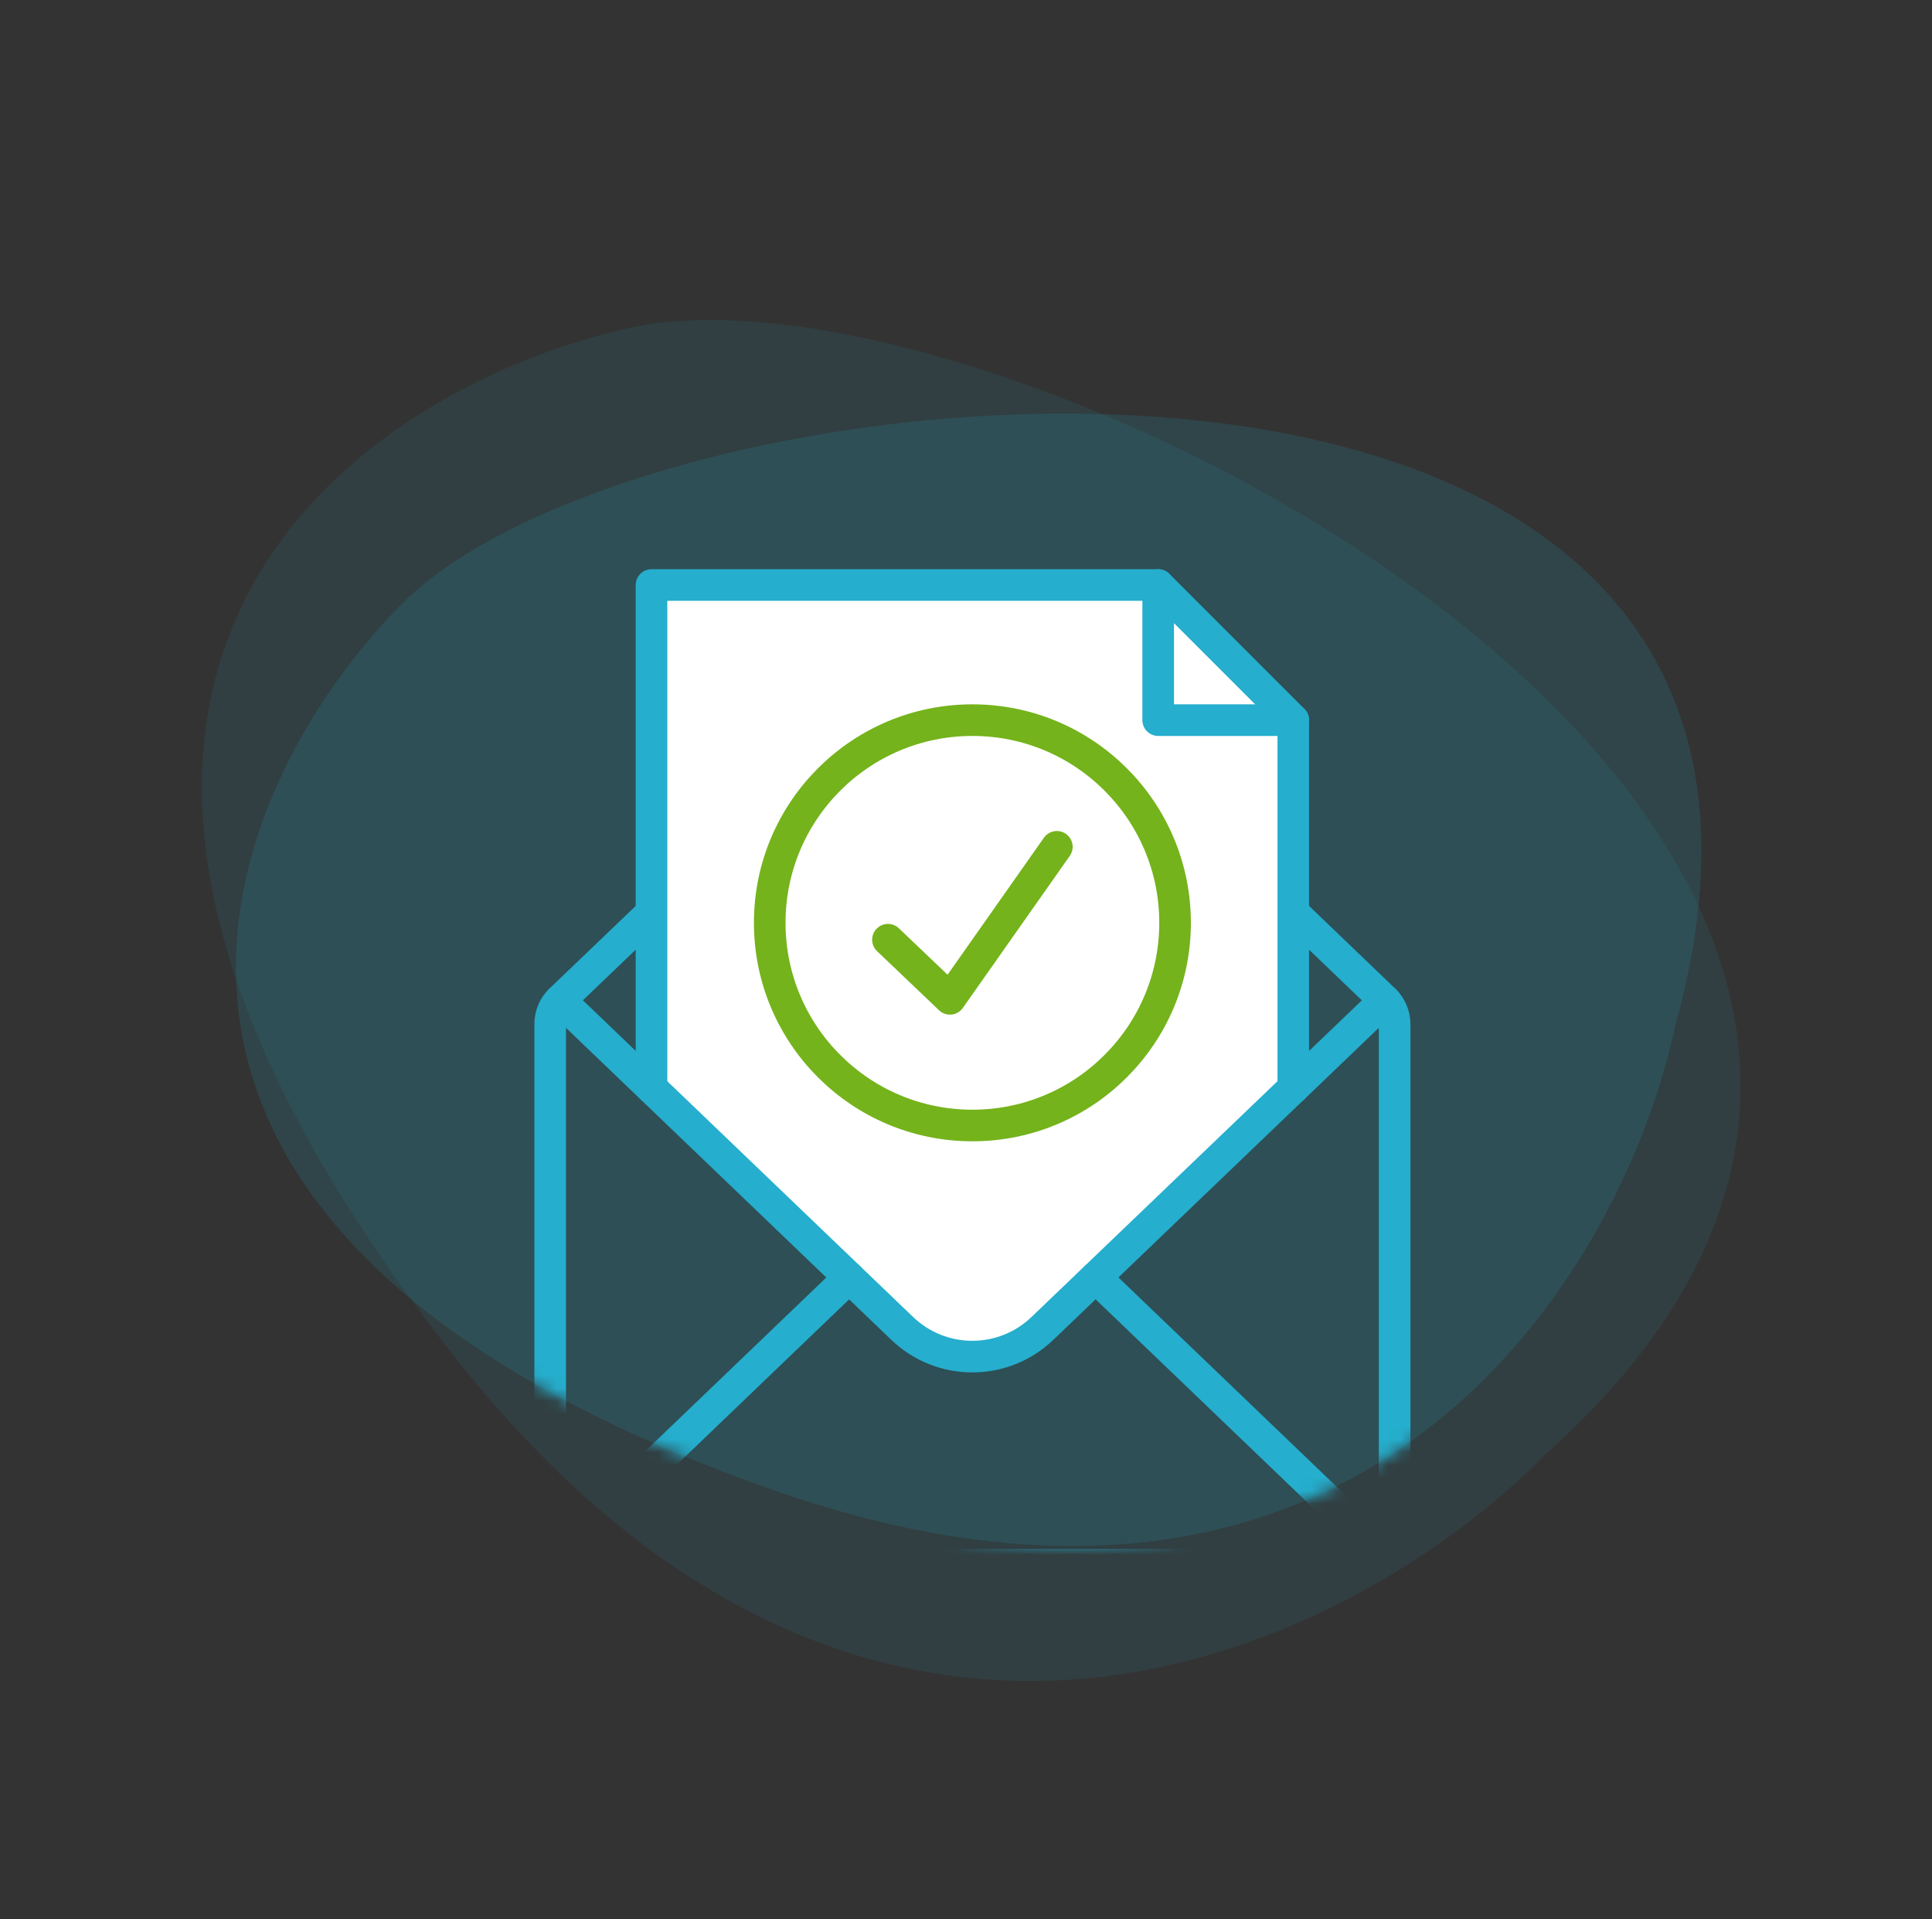 <svg width="151" height="150" viewBox="0 0 151 150" fill="none" xmlns="http://www.w3.org/2000/svg">
<rect x="0" y="0" width="151" height="150" fill="#333333" stroke="none"/>
<path opacity="0.15" d="M60.267 116.388C107.233 132.974 126.966 99.048 130.962 80.012C148.044 18.61 51.5 27.096 31.454 47.157C17.622 61 1.559 95.655 60.267 116.388Z" fill="#25AECD"/>
<path opacity="0.1" d="M35.154 105.561C68.319 148.078 106.101 128.642 120.846 113.61C172.232 67.568 79.228 19.008 49.246 25.616C28.557 30.175 -6.302 52.416 35.154 105.561Z" fill="#25AECD"/>
<mask id="mask0_2652_5195" style="mask-type:alpha" maskUnits="userSpaceOnUse" x="18" y="32" width="115" height="89">
<path d="M60.267 116.388C107.233 132.974 126.966 99.048 130.962 80.012C148.044 18.61 51.5 27.096 31.454 47.157C17.622 61 1.559 95.655 60.267 116.388Z" fill="black"/>
</mask>
<g mask="url(#mask0_2652_5195)">
<path d="M71.5 104.5L51.5 84.5L76.5 74.5L101 85C95.333 90.333 83.3 101.7 80.5 104.5C77.7 107.3 73.333 105.667 71.5 104.5Z" fill="white"/>
<path d="M50.92 71.328L43.779 78.166C43.29 78.641 43 79.314 43 80.04V119.64C43 121.092 44.188 122.28 45.64 122.28H106.36C107.812 122.28 109 121.092 109 119.64V80.04C109 79.301 108.696 78.641 108.208 78.166L101.08 71.328" stroke="#25AECD" stroke-width="2.47" stroke-linecap="round" stroke-linejoin="round"/>
<path d="M101.08 85.03V56.28L90.52 45.72H50.92V85.03" fill="white"/>
<path d="M101.08 85.03V56.28L90.52 45.72H50.92V85.03" stroke="#25AECD" stroke-width="2.47" stroke-linecap="round" stroke-linejoin="round"/>
<path d="M108.221 78.179L81.478 103.813C78.416 106.757 73.571 106.757 70.509 103.813L43.779 78.179" stroke="#25AECD" stroke-width="2.47" stroke-linecap="round" stroke-linejoin="round"/>
<path d="M108.221 121.502L85.636 99.84" stroke="#25AECD" stroke-width="2.47" stroke-linecap="round" stroke-linejoin="round"/>
<path d="M66.364 99.84L43.779 121.502" stroke="#25AECD" stroke-width="2.47" stroke-linecap="round" stroke-linejoin="round"/>
<path d="M76 87.96C84.748 87.96 91.84 80.868 91.84 72.12C91.84 63.372 84.748 56.28 76 56.28C67.252 56.28 60.16 63.372 60.16 72.12C60.16 80.868 67.252 87.96 76 87.96Z" stroke="#74B31B" stroke-width="2.47" stroke-linecap="round" stroke-linejoin="round"/>
<path d="M69.4 73.44L74.244 78.06L82.6 66.18" stroke="#74B31B" stroke-width="2.47" stroke-linecap="round" stroke-linejoin="round"/>
<path d="M90.52 45.72V56.28H101.08" stroke="#25AECD" stroke-width="2.47" stroke-linecap="round" stroke-linejoin="round"/>
</g>
</svg>
